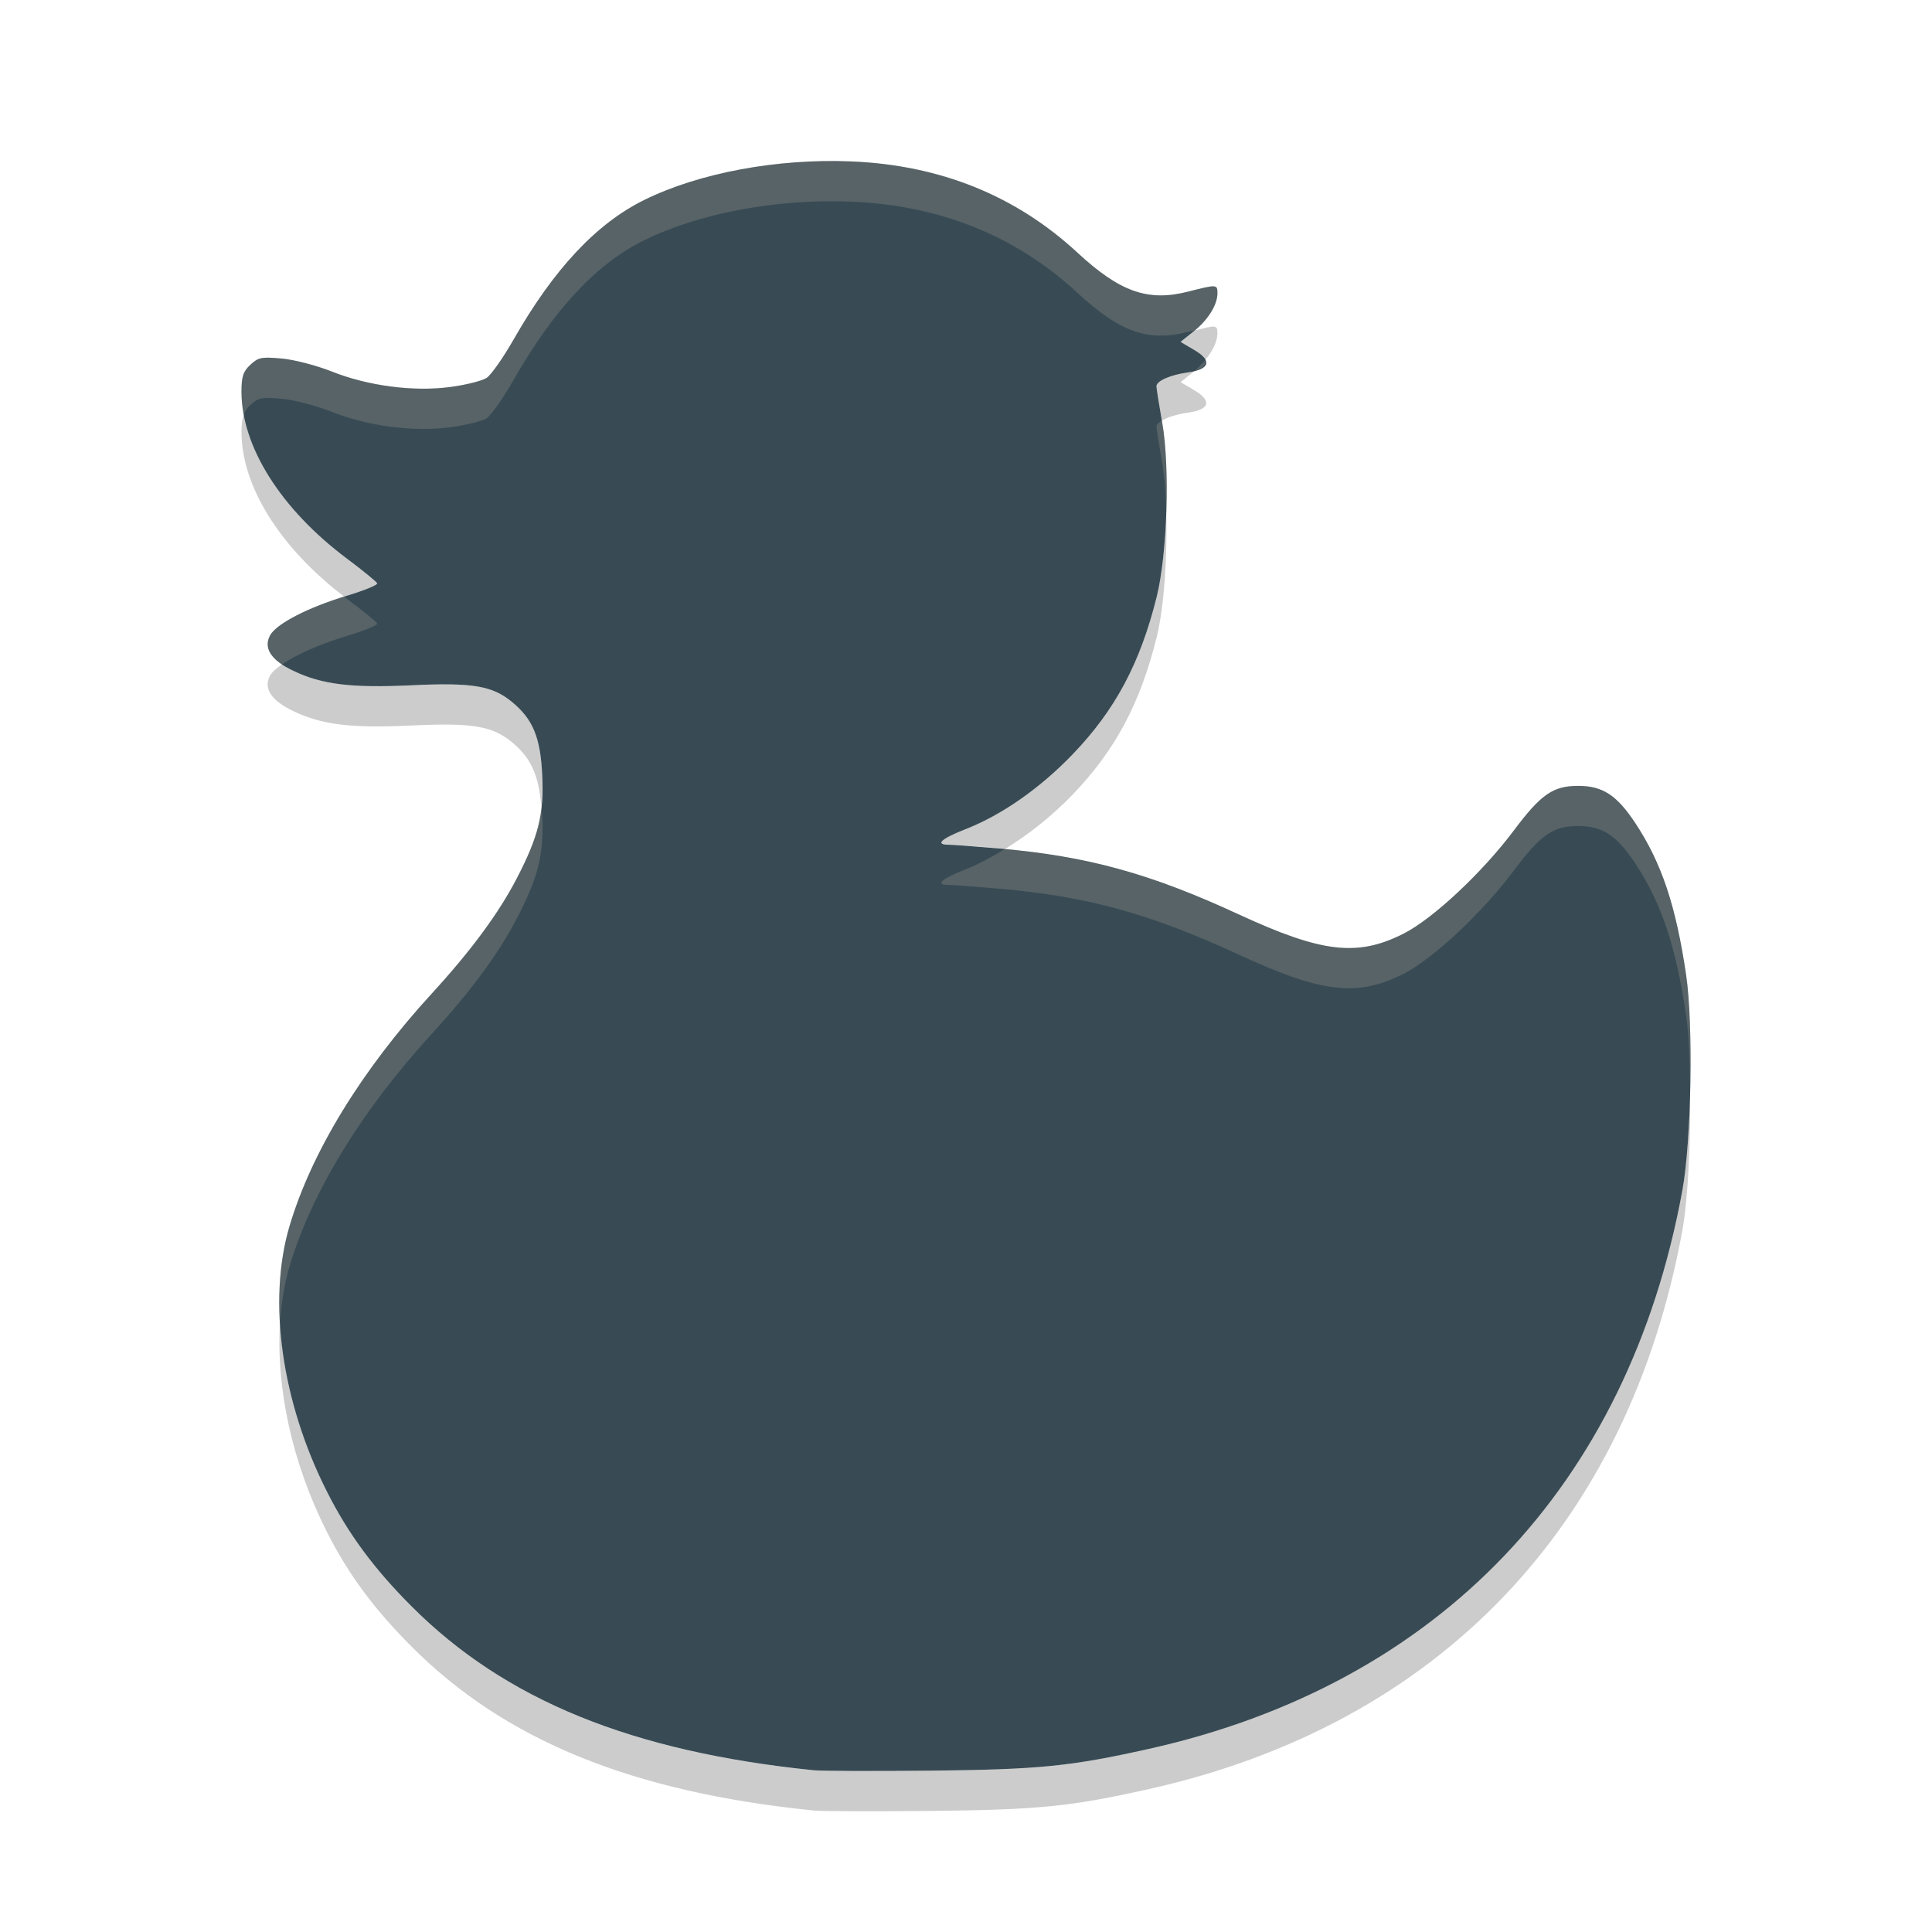 <svg xmlns="http://www.w3.org/2000/svg" width="48" height="48" version="1">
 <path fill="#384b55" d="m20.218 43.982c-4.518-0.46-7.666-1.742-9.992-4.072-0.94-0.941-1.578-1.807-2.108-2.859-1.123-2.227-1.475-4.733-0.925-6.587 0.547-1.843 1.79-3.875 3.54-5.785 0.972-1.061 1.655-1.986 2.104-2.851 0.542-1.044 0.68-1.6 0.634-2.568-0.044-0.939-0.231-1.392-0.751-1.82-0.492-0.405-0.982-0.486-2.506-0.414-1.488 0.07-2.217-0.019-2.928-0.36-0.551-0.264-0.746-0.563-0.576-0.88 0.154-0.287 0.935-0.691 1.903-0.984 0.432-0.131 0.773-0.27 0.758-0.309-0.015-0.039-0.355-0.317-0.756-0.617-1.636-1.227-2.615-2.777-2.615-4.142 0-0.379 0.041-0.503 0.22-0.671 0.197-0.184 0.278-0.201 0.78-0.155 0.308 0.028 0.865 0.172 1.238 0.321 0.907 0.361 2.042 0.509 2.958 0.385 0.382-0.051 0.785-0.152 0.895-0.225 0.11-0.072 0.411-0.5 0.668-0.95 1.001-1.755 2.062-2.888 3.25-3.472 1.369-0.673 3.306-1.033 5.144-0.956 2.21 0.092 4.087 0.851 5.62 2.27 1.054 0.976 1.751 1.22 2.753 0.963 0.705-0.18 0.721-0.179 0.721 0.04 0 0.288-0.232 0.662-0.588 0.947l-0.328 0.263 0.331 0.195c0.456 0.268 0.402 0.484-0.14 0.562-0.451 0.064-0.79 0.213-0.79 0.347 0 0.047 0.065 0.456 0.144 0.909 0.194 1.111 0.125 3.264-0.139 4.326-0.41 1.647-1.029 2.807-2.088 3.909-0.812 0.844-1.757 1.505-2.656 1.857-0.609 0.238-0.772 0.388-0.423 0.388 0.102 0 0.674 0.043 1.27 0.095 2.184 0.192 3.737 0.62 5.931 1.634 2.072 0.958 2.952 1.061 4.099 0.481 0.732-0.37 1.96-1.52 2.743-2.566 0.67-0.895 0.973-1.106 1.595-1.106 0.609 0 0.961 0.229 1.422 0.927 0.653 0.989 1.009 2.054 1.262 3.776 0.181 1.231 0.13 4.12-0.094 5.347-1.341 7.333-6.058 12.27-13.26 13.877-1.944 0.434-2.727 0.512-5.42 0.54-1.397 0.014-2.701 0.01-2.897-0.01z"/>
 <path fill="#d3c6aa" opacity=".2" d="m21.152 4.01c-1.838-0.077-3.775 0.284-5.144 0.957-1.188 0.584-2.247 1.718-3.248 3.473-0.257 0.45-0.558 0.877-0.668 0.949s-0.513 0.173-0.895 0.225c-0.916 0.123-2.052-0.024-2.959-0.385-0.373-0.148-0.93-0.294-1.238-0.322-0.502-0.045-0.585-0.028-0.781 0.156-0.179 0.168-0.219 0.291-0.219 0.67 0 0.186 0.021 0.376 0.057 0.567 0.033-0.088 0.08-0.159 0.162-0.237 0.197-0.184 0.28-0.201 0.781-0.156 0.308 0.028 0.866 0.174 1.238 0.323 0.907 0.36 2.043 0.508 2.959 0.384 0.382-0.051 0.785-0.152 0.895-0.224s0.411-0.499 0.668-0.95c1.001-1.755 2.06-2.889 3.248-3.473 1.369-0.673 3.306-1.034 5.144-0.957 2.21 0.092 4.088 0.85 5.621 2.269 1.054 0.976 1.75 1.221 2.752 0.965 0.088-0.022 0.087-0.017 0.155-0.033 0.343-0.283 0.568-0.645 0.568-0.928 0-0.219-0.018-0.219-0.723-0.039-1.002 0.256-1.698 0.011-2.752-0.965-1.533-1.419-3.411-2.177-5.621-2.269zm8.784 4.945c-0.075 0.088-0.156 0.173-0.25 0.252 0.207-0.056 0.291-0.143 0.25-0.252zm-1.069 1.494c-0.079 0.048-0.135 0.098-0.135 0.147 0 0.047 0.064 0.457 0.143 0.91 0.059 0.337 0.087 0.777 0.1 1.246 0.03-0.832 0-1.675-0.1-2.246-0.005-0.028-0.003-0.029-0.008-0.057zm-20.316 4.373c-0.937 0.291-1.692 0.683-1.842 0.963-0.137 0.255-0.026 0.497 0.303 0.719 0.343-0.237 0.92-0.497 1.602-0.703 0.432-0.131 0.773-0.27 0.758-0.309s-0.355-0.317-0.756-0.617c-0.023-0.017-0.042-0.036-0.064-0.053zm30.656 4.701c-0.622 0-0.926 0.211-1.596 1.106-0.782 1.046-2.01 2.196-2.742 2.566-1.147 0.581-2.028 0.478-4.099-0.48-2.15-0.994-3.692-1.422-5.807-1.619-0.325 0.198-0.65 0.376-0.971 0.502-0.608 0.238-0.772 0.388-0.424 0.388 0.102 0 0.673 0.042 1.27 0.094 2.184 0.192 3.738 0.621 5.932 1.635 2.071 0.958 2.952 1.061 4.099 0.48 0.732-0.37 1.96-1.52 2.742-2.566 0.67-0.895 0.974-1.106 1.596-1.106 0.609 0 0.959 0.23 1.42 0.928 0.653 0.989 1.01 2.055 1.264 3.778 0.065 0.441 0.091 1.114 0.099 1.828 0.025-1.082-0.004-2.181-0.099-2.828-0.254-1.723-0.611-2.789-1.264-3.778-0.461-0.698-0.811-0.928-1.42-0.928zm-25.758 0.516c-0.058 0.562-0.233 1.058-0.613 1.789-0.45 0.865-1.132 1.791-2.104 2.852-1.75 1.91-2.992 3.942-3.539 5.785-0.214 0.722-0.288 1.543-0.236 2.408 0.031-0.497 0.107-0.972 0.236-1.408 0.547-1.843 1.789-3.875 3.539-5.785 0.972-1.061 1.654-1.987 2.104-2.852 0.542-1.043 0.68-1.6 0.635-2.568-0.004-0.084-0.015-0.145-0.022-0.221z"/>
 <path opacity=".2" d="m30.15 8.113c-0.069-0.004-0.266 0.047-0.471 0.098-0.007 0.006-0.012 0.014-0.02 0.02l-0.328 0.262 0.33 0.195c0.168 0.099 0.243 0.187 0.273 0.268 0.191-0.226 0.312-0.469 0.312-0.672 0-0.11-0.006-0.165-0.098-0.17zm-0.465 1.094c-0.054 0.015-0.093 0.033-0.164 0.043-0.451 0.064-0.789 0.212-0.789 0.346 0 0.044 0.062 0.435 0.135 0.854 0.138-0.083 0.368-0.158 0.654-0.199 0.542-0.077 0.596-0.294 0.141-0.562l-0.33-0.195 0.328-0.262c0.009-0.007 0.016-0.016 0.025-0.023zm-23.628 1.092c-0.039 0.103-0.057 0.23-0.057 0.434 0 1.346 0.956 2.871 2.551 4.09 0.022-0.007 0.04-0.015 0.062-0.021 0.432-0.131 0.773-0.269 0.758-0.309-0.015-0.039-0.355-0.316-0.756-0.617-1.413-1.06-2.334-2.361-2.559-3.576zm22.918 2.453c-0.028 0.786-0.11 1.564-0.238 2.08-0.41 1.647-1.029 2.807-2.088 3.908-0.812 0.844-1.757 1.505-2.656 1.857-0.609 0.238-0.772 0.389-0.424 0.389 0.102 0 0.673 0.041 1.27 0.094 0.044 0.004 0.081 0.012 0.125 0.016 0.585-0.358 1.163-0.812 1.685-1.355 1.059-1.101 1.678-2.261 2.088-3.908 0.184-0.74 0.267-2.002 0.238-3.08zm-21.963 3.752c-0.144 0.099-0.257 0.196-0.303 0.281-0.17 0.318 0.025 0.617 0.576 0.881 0.71 0.341 1.44 0.43 2.928 0.359 1.524-0.072 2.013 0.009 2.506 0.414 0.474 0.39 0.666 0.819 0.73 1.6 0.025-0.24 0.035-0.489 0.021-0.779-0.045-0.939-0.233-1.393-0.752-1.82-0.493-0.406-0.982-0.486-2.506-0.414-1.488 0.07-2.217-0.019-2.928-0.36-0.109-0.052-0.192-0.107-0.274-0.162zm34.978 10.553c-0.022 0.975-0.087 1.936-0.193 2.518-1.341 7.333-6.06 12.27-13.262 13.877-1.944 0.434-2.727 0.513-5.42 0.541-1.397 0.014-2.7 0.01-2.897-0.01-4.518-0.459-7.666-1.743-9.991-4.073-0.94-0.941-1.579-1.807-2.11-2.859-0.685-1.36-1.079-2.822-1.16-4.178-0.101 1.612 0.302 3.475 1.16 5.178 0.531 1.052 1.17 1.918 2.109 2.859 2.326 2.33 5.473 3.613 9.992 4.072 0.196 0.02 1.499 0.024 2.897 0.01 2.693-0.028 3.476-0.107 5.42-0.541 7.202-1.607 11.921-6.544 13.262-13.877 0.144-0.787 0.208-2.239 0.193-3.518z"/>
</svg>
